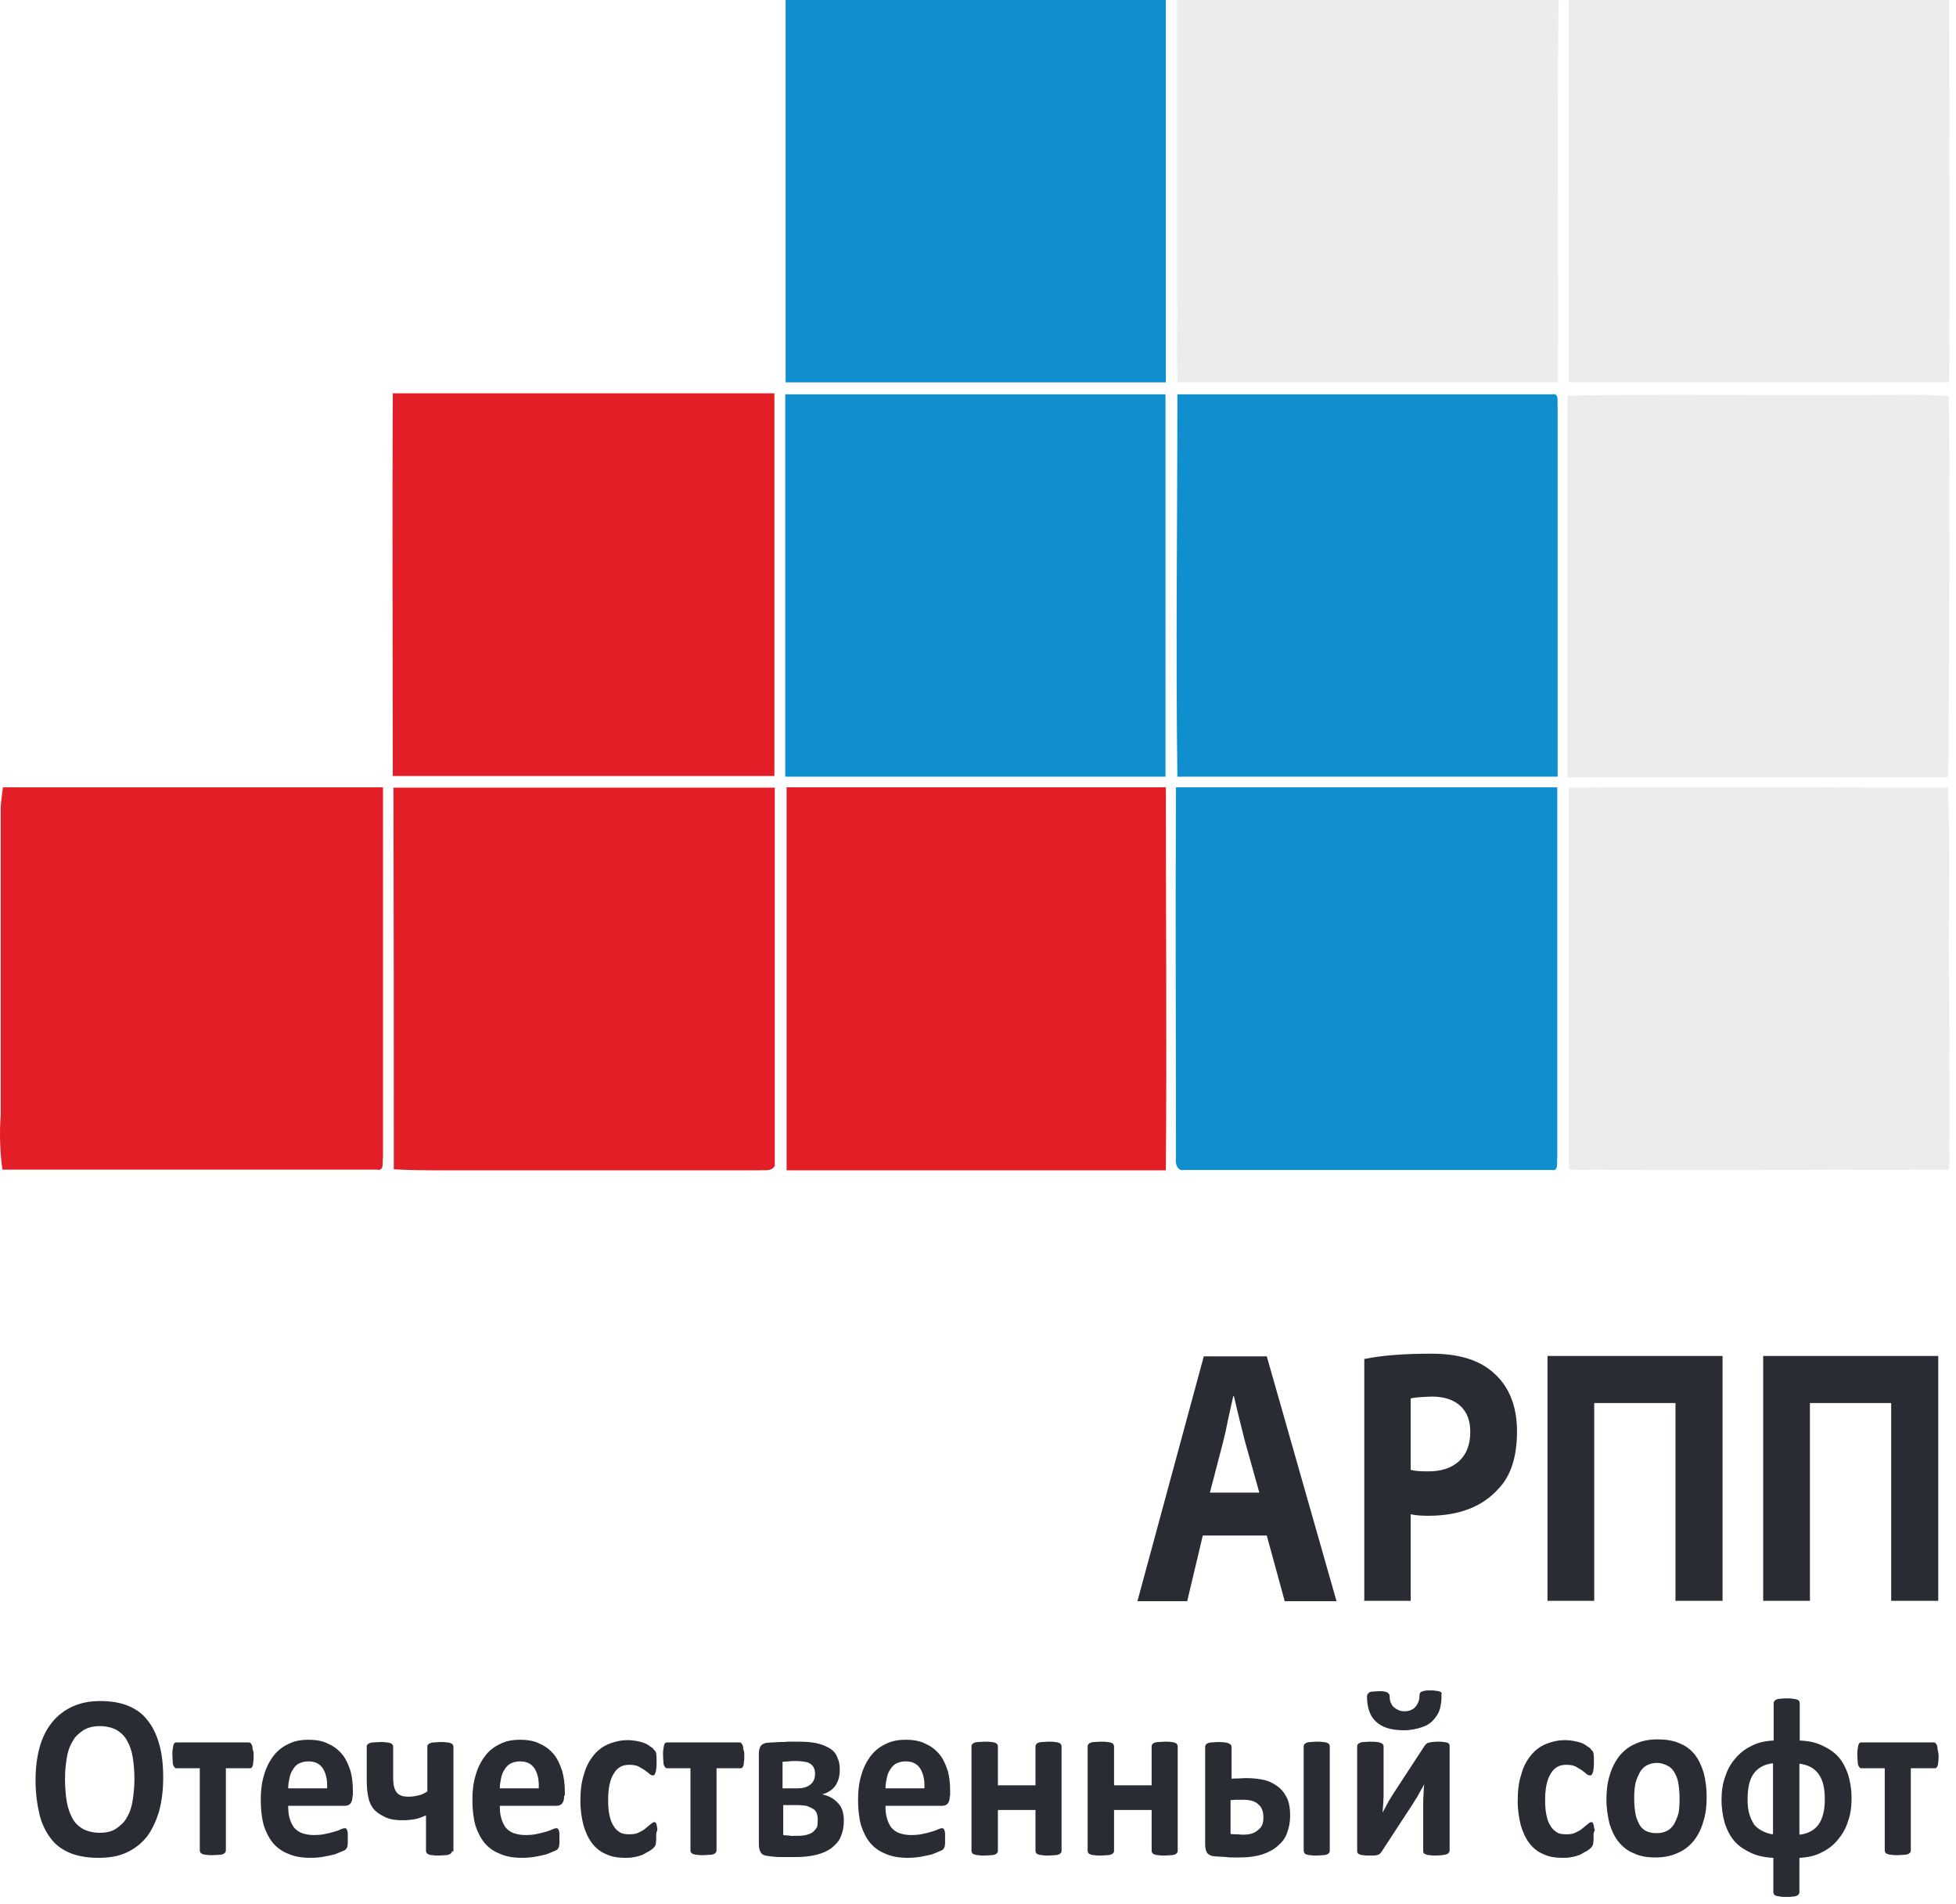 <svg width="261" height="254" viewBox="0 0 261 254" fill="none" xmlns="http://www.w3.org/2000/svg">
<path d="M169.033 204.848H160.494L158.415 213.61H151.773L160.629 180.944H169.033L178.341 213.61H171.428L169.033 204.848ZM161.443 199.125H168.039L166.096 192.187C165.78 190.921 165.283 188.996 164.651 186.262H164.56C164.425 186.819 164.244 187.73 163.928 189.097C163.657 190.465 163.431 191.478 163.25 192.187L161.443 199.125Z" fill="#292C33"/>
<path d="M182.045 213.509V181.299C184.53 180.792 187.512 180.59 191.037 180.59C194.696 180.59 197.498 181.451 199.441 183.274C201.429 185.097 202.423 187.68 202.423 190.972C202.423 194.314 201.609 196.897 199.938 198.619C197.814 201 194.696 202.215 190.585 202.215C189.681 202.215 188.913 202.164 188.235 202.012V213.559H182V213.509H182.045ZM188.235 186.566V196.087C188.732 196.239 189.546 196.29 190.585 196.29C192.347 196.29 193.702 195.834 194.696 194.922C195.69 194.01 196.187 192.694 196.187 191.023C196.187 189.503 195.736 188.338 194.832 187.528C193.928 186.718 192.663 186.312 191.037 186.312C189.726 186.363 188.732 186.414 188.235 186.566Z" fill="#292C33"/>
<path d="M206.49 180.893H229.85V213.559H223.569V187.173H212.725V213.559H206.49V180.893Z" fill="#292C33"/>
<path d="M235.271 180.893H258.631V213.559H252.351V187.173H241.507V213.559H235.271V180.893Z" fill="#292C33"/>
<path d="M21.777 237.109C21.777 238.78 21.596 240.249 21.235 241.616C20.828 242.933 20.331 244.047 19.608 245.01C18.886 245.921 17.982 246.63 16.897 247.136C15.813 247.643 14.593 247.845 13.102 247.845C11.701 247.845 10.481 247.643 9.442 247.238C8.358 246.782 7.499 246.225 6.822 245.313C6.144 244.452 5.602 243.389 5.285 242.123C4.969 240.806 4.743 239.287 4.743 237.514C4.743 235.893 4.924 234.425 5.285 233.108C5.647 231.791 6.189 230.728 6.912 229.816C7.635 228.905 8.539 228.195 9.623 227.689C10.707 227.182 11.927 226.929 13.418 226.929C14.774 226.929 15.994 227.132 17.033 227.537C18.027 227.942 18.976 228.55 19.654 229.461C20.377 230.322 20.873 231.386 21.235 232.652C21.596 233.867 21.777 235.387 21.777 237.109ZM17.937 237.311C17.937 236.248 17.846 235.286 17.711 234.425C17.575 233.564 17.304 232.804 16.943 232.196C16.626 231.589 16.129 231.133 15.542 230.778C14.954 230.474 14.186 230.272 13.328 230.272C12.424 230.272 11.701 230.474 11.114 230.829C10.527 231.234 9.984 231.69 9.668 232.348C9.261 233.007 9.036 233.716 8.9 234.577C8.764 235.438 8.674 236.299 8.674 237.311C8.674 238.375 8.764 239.438 8.9 240.299C9.036 241.16 9.307 241.92 9.668 242.578C9.984 243.186 10.481 243.642 11.069 243.997C11.656 244.3 12.424 244.503 13.283 244.503C14.186 244.503 14.909 244.351 15.497 243.946C16.084 243.541 16.626 243.085 16.943 242.427C17.349 241.768 17.575 241.009 17.711 240.148C17.846 239.236 17.937 238.274 17.937 237.311Z" fill="#292C33"/>
<path d="M33.843 234.172C33.843 234.476 33.843 234.83 33.798 235.033C33.798 235.235 33.753 235.489 33.707 235.59C33.662 235.691 33.617 235.792 33.527 235.843C33.481 235.894 33.391 235.894 33.301 235.894H30.138V246.884C30.138 246.985 30.093 247.086 30.048 247.137C30.002 247.187 29.912 247.289 29.776 247.339C29.641 247.39 29.505 247.441 29.234 247.441C29.008 247.441 28.692 247.491 28.376 247.491C28.059 247.491 27.743 247.491 27.562 247.441C27.337 247.441 27.156 247.39 27.02 247.339C26.885 247.289 26.794 247.238 26.749 247.137C26.704 247.086 26.659 246.985 26.659 246.884V235.894H23.541C23.451 235.894 23.36 235.894 23.315 235.792C23.27 235.742 23.18 235.64 23.135 235.539C23.089 235.438 23.044 235.235 23.044 234.982C23.044 234.779 22.999 234.425 22.999 234.121C22.999 233.817 22.999 233.564 23.044 233.362C23.089 233.159 23.089 232.956 23.135 232.804C23.18 232.703 23.225 232.602 23.27 232.551C23.315 232.501 23.406 232.45 23.496 232.45H33.21C33.301 232.45 33.346 232.45 33.436 232.551C33.481 232.602 33.572 232.703 33.617 232.804C33.662 232.906 33.707 233.108 33.707 233.362C33.843 233.615 33.843 233.918 33.843 234.172Z" fill="#292C33"/>
<path d="M47.04 239.539C47.04 240.046 46.949 240.35 46.769 240.603C46.588 240.806 46.317 240.907 46 240.907H38.455C38.455 241.515 38.5 242.072 38.636 242.527C38.771 243.034 38.952 243.388 39.223 243.793C39.494 244.097 39.855 244.401 40.307 244.553C40.759 244.705 41.256 244.806 41.843 244.806C42.476 244.806 43.018 244.756 43.425 244.655C43.922 244.553 44.283 244.452 44.645 244.351C45.006 244.249 45.277 244.148 45.458 244.047C45.684 243.945 45.865 243.895 46 243.895C46.091 243.895 46.136 243.895 46.181 243.946C46.226 243.996 46.271 244.047 46.317 244.148C46.362 244.249 46.362 244.351 46.407 244.553C46.407 244.705 46.407 244.958 46.407 245.212C46.407 245.414 46.407 245.667 46.407 245.819C46.407 245.971 46.407 246.073 46.362 246.275C46.362 246.377 46.317 246.478 46.271 246.528C46.226 246.579 46.181 246.68 46.136 246.731C46.091 246.782 45.91 246.883 45.639 246.984C45.413 247.086 45.006 247.237 44.645 247.389C44.193 247.491 43.786 247.592 43.199 247.693C42.657 247.794 42.069 247.845 41.437 247.845C40.307 247.845 39.358 247.693 38.545 247.339C37.732 247.035 37.054 246.579 36.467 245.921C35.925 245.262 35.518 244.502 35.202 243.54C34.931 242.578 34.795 241.413 34.795 240.096C34.795 238.83 34.931 237.767 35.247 236.754C35.518 235.792 35.97 234.931 36.512 234.222C37.054 233.513 37.732 233.006 38.5 232.652C39.268 232.246 40.172 232.095 41.166 232.095C42.16 232.095 43.109 232.246 43.831 232.652C44.554 232.955 45.187 233.462 45.684 234.07C46.181 234.678 46.497 235.437 46.769 236.247C46.994 237.058 47.085 237.969 47.085 238.982V239.539H47.04ZM43.651 238.476C43.696 237.412 43.47 236.501 43.063 235.893C42.612 235.235 41.979 234.981 41.121 234.981C40.669 234.981 40.307 235.083 39.946 235.235C39.584 235.386 39.313 235.69 39.133 235.994C38.907 236.298 38.726 236.703 38.636 237.159C38.545 237.615 38.455 238.02 38.455 238.577H43.651V238.476Z" fill="#292C33"/>
<path d="M60.323 246.934C60.323 247.036 60.278 247.137 60.232 247.187C60.187 247.238 60.097 247.339 59.961 247.39C59.826 247.441 59.69 247.491 59.419 247.491C59.193 247.491 58.922 247.542 58.606 247.542C58.289 247.542 57.973 247.542 57.747 247.491C57.521 247.491 57.295 247.441 57.205 247.39C57.069 247.339 56.979 247.289 56.934 247.187C56.889 247.137 56.844 247.036 56.844 246.934V242.174C56.392 242.376 55.94 242.579 55.398 242.68C54.855 242.781 54.313 242.832 53.726 242.832C52.822 242.832 52.054 242.731 51.422 242.427C50.789 242.123 50.292 241.819 49.931 241.414C49.524 240.958 49.298 240.452 49.162 239.844C49.027 239.236 48.937 238.477 48.937 237.514V233.007C48.937 232.906 48.937 232.804 49.027 232.754C49.072 232.703 49.162 232.602 49.298 232.551C49.434 232.501 49.569 232.45 49.84 232.45C50.066 232.45 50.337 232.399 50.699 232.399C51.015 232.399 51.331 232.399 51.557 232.45C51.783 232.45 51.964 232.501 52.099 232.551C52.235 232.602 52.325 232.652 52.37 232.754C52.416 232.804 52.461 232.906 52.461 233.007V236.907C52.461 237.616 52.506 238.122 52.596 238.426C52.687 238.73 52.822 239.034 53.003 239.186C53.139 239.388 53.41 239.489 53.636 239.591C53.861 239.641 54.178 239.692 54.449 239.692C54.901 239.692 55.307 239.641 55.759 239.54C56.211 239.439 56.572 239.287 57.024 238.983V233.007C57.024 232.906 57.024 232.804 57.115 232.754C57.16 232.703 57.25 232.602 57.386 232.551C57.521 232.501 57.702 232.45 57.928 232.45C58.154 232.45 58.47 232.399 58.786 232.399C59.103 232.399 59.419 232.399 59.6 232.45C59.826 232.45 60.006 232.501 60.142 232.551C60.278 232.602 60.368 232.652 60.413 232.754C60.458 232.804 60.503 232.906 60.503 233.007V246.985H60.323V246.934Z" fill="#292C33"/>
<path d="M75.28 239.539C75.28 240.046 75.189 240.35 75.009 240.603C74.828 240.806 74.557 240.907 74.241 240.907H66.695C66.695 241.515 66.74 242.072 66.876 242.527C67.011 243.034 67.192 243.388 67.463 243.793C67.734 244.097 68.096 244.401 68.547 244.553C68.999 244.705 69.496 244.806 70.084 244.806C70.716 244.806 71.258 244.756 71.665 244.655C72.162 244.553 72.524 244.452 72.885 244.351C73.201 244.249 73.518 244.148 73.698 244.047C73.924 243.945 74.105 243.895 74.241 243.895C74.331 243.895 74.376 243.895 74.421 243.946C74.466 243.996 74.512 244.047 74.557 244.148C74.602 244.249 74.602 244.351 74.647 244.553C74.647 244.705 74.647 244.958 74.647 245.212C74.647 245.414 74.647 245.667 74.647 245.819C74.647 245.971 74.647 246.073 74.602 246.275C74.602 246.377 74.557 246.478 74.512 246.528C74.466 246.579 74.421 246.68 74.376 246.731C74.331 246.782 74.15 246.883 73.879 246.984C73.653 247.086 73.246 247.237 72.885 247.389C72.433 247.491 72.027 247.592 71.439 247.693C70.897 247.794 70.31 247.845 69.677 247.845C68.547 247.845 67.599 247.693 66.785 247.339C65.972 247.035 65.294 246.579 64.707 245.921C64.165 245.262 63.758 244.502 63.442 243.54C63.171 242.578 63.035 241.413 63.035 240.096C63.035 238.83 63.171 237.767 63.487 236.754C63.758 235.792 64.21 234.931 64.752 234.222C65.294 233.513 65.972 233.006 66.74 232.652C67.508 232.246 68.412 232.095 69.406 232.095C70.4 232.095 71.349 232.246 72.072 232.652C72.795 232.955 73.427 233.462 73.924 234.07C74.421 234.678 74.738 235.437 75.009 236.247C75.235 237.058 75.37 237.969 75.37 238.982V239.539H75.28ZM71.891 238.476C71.936 237.412 71.71 236.501 71.304 235.893C70.852 235.235 70.219 234.981 69.361 234.981C68.909 234.981 68.547 235.083 68.186 235.235C67.87 235.386 67.553 235.69 67.373 235.994C67.147 236.298 66.966 236.703 66.876 237.159C66.785 237.615 66.695 238.02 66.695 238.577H71.891V238.476Z" fill="#292C33"/>
<path d="M87.564 244.705C87.564 244.959 87.564 245.212 87.564 245.414C87.564 245.566 87.519 245.718 87.519 245.921C87.519 246.022 87.474 246.124 87.429 246.225C87.384 246.275 87.338 246.377 87.248 246.478C87.158 246.579 86.977 246.731 86.661 246.934C86.39 247.086 86.073 247.238 85.757 247.44C85.441 247.542 85.034 247.694 84.627 247.744C84.221 247.845 83.814 247.845 83.362 247.845C82.413 247.845 81.555 247.693 80.832 247.339C80.109 247.035 79.477 246.529 78.98 245.87C78.483 245.212 78.121 244.402 77.85 243.49C77.624 242.578 77.443 241.464 77.443 240.299C77.443 238.881 77.579 237.717 77.94 236.653C78.212 235.64 78.663 234.83 79.251 234.121C79.793 233.462 80.471 232.956 81.239 232.652C82.007 232.348 82.82 232.145 83.769 232.145C84.176 232.145 84.492 232.196 84.899 232.247C85.215 232.297 85.576 232.399 85.893 232.5C86.164 232.601 86.48 232.753 86.706 232.956C86.932 233.108 87.158 233.209 87.248 233.412C87.338 233.513 87.429 233.614 87.474 233.665C87.519 233.715 87.519 233.817 87.564 233.969C87.564 234.07 87.61 234.222 87.61 234.475C87.61 234.627 87.61 234.88 87.61 235.134C87.61 235.741 87.564 236.146 87.474 236.45C87.384 236.703 87.293 236.856 87.158 236.856C87.022 236.856 86.841 236.805 86.661 236.653C86.525 236.501 86.254 236.349 86.028 236.147C85.802 235.995 85.486 235.843 85.17 235.64C84.808 235.488 84.447 235.437 83.95 235.437C83.046 235.437 82.368 235.792 81.871 236.653C81.374 237.463 81.148 238.628 81.148 240.147C81.148 240.907 81.194 241.566 81.329 242.173C81.465 242.781 81.6 243.186 81.871 243.591C82.097 243.996 82.413 244.25 82.73 244.452C83.046 244.655 83.498 244.705 83.995 244.705C84.492 244.705 84.899 244.655 85.26 244.452C85.576 244.3 85.893 244.148 86.164 243.895C86.39 243.693 86.661 243.49 86.841 243.338C87.022 243.186 87.158 243.085 87.293 243.085C87.429 243.085 87.429 243.085 87.474 243.135C87.519 243.186 87.564 243.287 87.61 243.389C87.655 243.541 87.655 243.693 87.7 243.946C87.79 244.098 87.564 244.402 87.564 244.705Z" fill="#292C33"/>
<path d="M99.316 234.172C99.316 234.476 99.316 234.83 99.27 235.033C99.27 235.235 99.225 235.489 99.18 235.59C99.135 235.691 99.09 235.792 98.999 235.843C98.954 235.894 98.864 235.894 98.773 235.894H95.611V246.884C95.611 246.985 95.565 247.086 95.52 247.137C95.475 247.187 95.385 247.289 95.249 247.339C95.114 247.39 94.978 247.441 94.707 247.441C94.481 247.441 94.165 247.491 93.849 247.491C93.532 247.491 93.216 247.491 93.035 247.441C92.809 247.441 92.629 247.39 92.493 247.339C92.357 247.289 92.267 247.238 92.222 247.137C92.177 247.086 92.132 246.985 92.132 246.884V235.894H89.014C88.924 235.894 88.833 235.894 88.788 235.792C88.743 235.742 88.652 235.64 88.607 235.539C88.562 235.438 88.517 235.235 88.517 234.982C88.517 234.779 88.472 234.425 88.472 234.121C88.472 233.817 88.472 233.564 88.517 233.362C88.562 233.159 88.562 232.956 88.607 232.804C88.652 232.703 88.698 232.602 88.743 232.551C88.788 232.501 88.878 232.45 88.969 232.45H98.683C98.773 232.45 98.819 232.45 98.909 232.551C98.954 232.602 99.044 232.703 99.09 232.804C99.135 232.906 99.18 233.108 99.18 233.362C99.316 233.615 99.316 233.918 99.316 234.172Z" fill="#292C33"/>
<path d="M112.598 242.882C112.598 243.693 112.462 244.402 112.191 245.01C111.965 245.617 111.513 246.073 110.971 246.529C110.429 246.934 109.751 247.238 108.938 247.44C108.125 247.643 107.176 247.744 106.091 247.744C105.775 247.744 105.414 247.744 105.097 247.744C104.826 247.744 104.465 247.744 104.194 247.744C103.923 247.744 103.606 247.744 103.335 247.694C103.064 247.694 102.748 247.643 102.432 247.592C101.98 247.542 101.709 247.44 101.528 247.137C101.347 246.883 101.257 246.529 101.257 245.972V234.02C101.257 233.513 101.347 233.209 101.483 232.956C101.663 232.703 101.935 232.551 102.296 232.5C102.522 232.5 102.793 232.45 103.109 232.45C103.38 232.45 103.742 232.399 104.058 232.399C104.374 232.399 104.781 232.399 105.188 232.348C105.594 232.348 105.956 232.348 106.363 232.348C107.357 232.348 108.215 232.399 108.938 232.551C109.661 232.703 110.248 232.956 110.745 233.26C111.242 233.564 111.559 233.969 111.739 234.475C111.965 234.931 112.056 235.438 112.056 236.096C112.056 236.957 111.875 237.615 111.468 238.223C111.062 238.78 110.519 239.135 109.706 239.388C110.61 239.54 111.333 239.996 111.875 240.603C112.327 241.059 112.598 241.87 112.598 242.882ZM108.757 236.653C108.757 236.4 108.712 236.096 108.622 235.894C108.531 235.691 108.396 235.488 108.17 235.336C107.989 235.185 107.718 235.083 107.402 235.033C107.085 234.982 106.679 234.931 106.227 234.931C105.866 234.931 105.549 234.931 105.233 234.982C104.962 234.982 104.646 235.033 104.42 235.033V238.578H106.317C107.085 238.578 107.718 238.426 108.125 238.071C108.531 237.767 108.757 237.261 108.757 236.653ZM109.119 242.781C109.119 242.477 109.074 242.173 108.983 241.92C108.893 241.667 108.757 241.464 108.486 241.312C108.26 241.16 107.944 241.059 107.628 240.907C107.221 240.857 106.814 240.806 106.317 240.806H104.51V244.807C104.646 244.807 104.781 244.858 105.007 244.858C105.143 244.858 105.323 244.858 105.504 244.908C105.64 244.959 105.866 244.908 106.001 244.908C106.137 244.908 106.272 244.908 106.453 244.908C106.95 244.908 107.357 244.858 107.718 244.756C108.034 244.655 108.351 244.554 108.577 244.3C108.802 244.098 108.983 243.845 109.074 243.591C109.074 243.439 109.119 243.136 109.119 242.781Z" fill="#292C33"/>
<path d="M126.74 239.539C126.74 240.046 126.649 240.35 126.469 240.603C126.288 240.806 126.017 240.907 125.701 240.907H118.155C118.155 241.515 118.2 242.072 118.336 242.527C118.471 243.034 118.652 243.388 118.923 243.793C119.194 244.097 119.556 244.401 120.007 244.553C120.459 244.705 120.956 244.806 121.544 244.806C122.176 244.806 122.718 244.756 123.125 244.655C123.622 244.553 123.984 244.452 124.345 244.351C124.661 244.249 124.978 244.148 125.158 244.047C125.384 243.945 125.565 243.895 125.701 243.895C125.791 243.895 125.836 243.895 125.881 243.946C125.926 243.996 125.972 244.047 126.017 244.148C126.062 244.249 126.062 244.351 126.107 244.553C126.107 244.705 126.107 244.958 126.107 245.212C126.107 245.414 126.107 245.667 126.107 245.819C126.107 245.971 126.107 246.073 126.062 246.275C126.062 246.377 126.017 246.478 125.972 246.528C125.926 246.579 125.881 246.68 125.836 246.731C125.791 246.782 125.61 246.883 125.339 246.984C125.113 247.086 124.706 247.237 124.345 247.389C123.893 247.491 123.487 247.592 122.899 247.693C122.357 247.794 121.77 247.845 121.137 247.845C120.007 247.845 119.059 247.693 118.245 247.339C117.432 247.035 116.754 246.579 116.167 245.921C115.625 245.262 115.218 244.502 114.902 243.54C114.631 242.578 114.495 241.413 114.495 240.096C114.495 238.83 114.631 237.767 114.947 236.754C115.218 235.792 115.67 234.931 116.212 234.222C116.754 233.513 117.432 233.006 118.2 232.652C118.968 232.246 119.872 232.095 120.866 232.095C121.86 232.095 122.809 232.246 123.532 232.652C124.255 232.955 124.887 233.462 125.384 234.07C125.881 234.678 126.198 235.437 126.469 236.247C126.695 237.058 126.785 237.969 126.785 238.982V239.539H126.74ZM123.351 238.476C123.396 237.412 123.17 236.501 122.764 235.893C122.312 235.235 121.679 234.981 120.821 234.981C120.369 234.981 120.007 235.083 119.646 235.235C119.33 235.386 119.013 235.69 118.833 235.994C118.607 236.298 118.426 236.703 118.336 237.159C118.245 237.615 118.155 238.02 118.155 238.577H123.351V238.476Z" fill="#292C33"/>
<path d="M141.65 246.934C141.65 247.035 141.604 247.137 141.559 247.187C141.514 247.238 141.424 247.339 141.288 247.39C141.153 247.44 141.017 247.491 140.746 247.491C140.52 247.491 140.204 247.542 139.933 247.542C139.616 247.542 139.3 247.542 139.074 247.491C138.848 247.491 138.667 247.44 138.532 247.39C138.396 247.339 138.306 247.289 138.261 247.187C138.216 247.137 138.17 247.035 138.17 246.934V241.464H133.155V246.934C133.155 247.035 133.11 247.137 133.065 247.187C133.02 247.238 132.929 247.339 132.794 247.39C132.658 247.44 132.523 247.491 132.251 247.491C132.026 247.491 131.754 247.542 131.393 247.542C131.032 247.542 130.76 247.542 130.535 247.491C130.309 247.491 130.128 247.44 129.992 247.39C129.857 247.339 129.766 247.289 129.721 247.187C129.676 247.137 129.631 247.035 129.631 246.934V232.956C129.631 232.855 129.676 232.753 129.721 232.703C129.766 232.652 129.857 232.551 129.992 232.5C130.128 232.45 130.263 232.399 130.535 232.399C130.76 232.399 131.077 232.348 131.393 232.348C131.709 232.348 132.026 232.348 132.251 232.399C132.477 232.399 132.658 232.45 132.794 232.5C132.929 232.551 133.02 232.602 133.065 232.703C133.11 232.753 133.155 232.855 133.155 232.956V238.173H138.17V232.956C138.17 232.855 138.216 232.753 138.261 232.703C138.306 232.652 138.396 232.551 138.532 232.5C138.667 232.45 138.803 232.399 139.074 232.399C139.3 232.399 139.616 232.348 139.933 232.348C140.249 232.348 140.565 232.348 140.746 232.399C140.972 232.399 141.153 232.45 141.288 232.5C141.424 232.551 141.514 232.602 141.559 232.703C141.604 232.753 141.65 232.855 141.65 232.956V246.934Z" fill="#292C33"/>
<path d="M157.149 246.934C157.149 247.035 157.103 247.137 157.058 247.187C157.013 247.238 156.923 247.339 156.787 247.39C156.652 247.44 156.516 247.491 156.245 247.491C156.019 247.491 155.703 247.542 155.432 247.542C155.115 247.542 154.799 247.542 154.573 247.491C154.347 247.491 154.167 247.44 154.031 247.39C153.895 247.339 153.805 247.289 153.76 247.187C153.715 247.137 153.67 247.035 153.67 246.934V241.464H148.654V246.934C148.654 247.035 148.609 247.137 148.564 247.187C148.519 247.238 148.428 247.339 148.293 247.39C148.157 247.44 148.022 247.491 147.751 247.491C147.525 247.491 147.254 247.542 146.892 247.542C146.576 247.542 146.259 247.542 146.034 247.491C145.808 247.491 145.627 247.44 145.491 247.39C145.356 247.339 145.265 247.289 145.22 247.187C145.175 247.137 145.13 247.035 145.13 246.934V232.956C145.13 232.855 145.175 232.753 145.22 232.703C145.265 232.652 145.356 232.551 145.491 232.5C145.627 232.45 145.762 232.399 146.034 232.399C146.259 232.399 146.576 232.348 146.892 232.348C147.208 232.348 147.525 232.348 147.751 232.399C147.976 232.399 148.157 232.45 148.293 232.5C148.428 232.551 148.519 232.602 148.564 232.703C148.609 232.753 148.654 232.855 148.654 232.956V238.173H153.67V232.956C153.67 232.855 153.715 232.753 153.76 232.703C153.805 232.652 153.895 232.551 154.031 232.5C154.167 232.45 154.302 232.399 154.573 232.399C154.799 232.399 155.115 232.348 155.432 232.348C155.748 232.348 156.064 232.348 156.245 232.399C156.471 232.399 156.652 232.45 156.787 232.5C156.923 232.551 157.013 232.602 157.058 232.703C157.103 232.753 157.149 232.855 157.149 232.956V246.934Z" fill="#292C33"/>
<path d="M177.438 246.934C177.438 247.035 177.393 247.137 177.348 247.187C177.302 247.238 177.212 247.339 177.076 247.39C176.941 247.44 176.805 247.491 176.534 247.491C176.308 247.491 175.992 247.542 175.676 247.542C175.36 247.542 175.043 247.542 174.863 247.491C174.637 247.491 174.456 247.44 174.32 247.39C174.185 247.339 174.094 247.289 174.049 247.187C174.004 247.137 173.959 247.035 173.959 246.934V232.956C173.959 232.855 174.004 232.753 174.049 232.703C174.094 232.652 174.185 232.551 174.32 232.5C174.456 232.45 174.591 232.399 174.863 232.399C175.088 232.399 175.36 232.348 175.676 232.348C175.992 232.348 176.308 232.348 176.534 232.399C176.76 232.399 176.941 232.45 177.076 232.5C177.212 232.551 177.302 232.602 177.348 232.703C177.393 232.753 177.438 232.855 177.438 232.956V246.934ZM164.199 237.312C164.47 237.261 164.832 237.261 165.148 237.261C165.464 237.261 165.826 237.21 166.233 237.21C167.227 237.21 168.13 237.311 168.898 237.514C169.621 237.717 170.254 238.122 170.751 238.527C171.248 238.983 171.564 239.489 171.835 240.097C172.061 240.705 172.152 241.414 172.152 242.224C172.152 243.034 172.016 243.794 171.745 244.503C171.519 245.212 171.067 245.769 170.525 246.225C169.983 246.731 169.305 247.086 168.447 247.39C167.633 247.643 166.594 247.795 165.51 247.795C165.239 247.795 164.877 247.795 164.606 247.795C164.29 247.795 163.973 247.795 163.702 247.744C163.431 247.744 163.115 247.694 162.844 247.694C162.573 247.694 162.256 247.643 162.03 247.643C161.579 247.592 161.262 247.44 161.082 247.187C160.901 246.934 160.811 246.529 160.811 246.023V233.007C160.811 232.905 160.856 232.804 160.901 232.754C160.946 232.703 161.036 232.602 161.172 232.551C161.308 232.5 161.443 232.45 161.714 232.45C161.895 232.45 162.211 232.399 162.482 232.399C163.16 232.399 163.657 232.45 163.883 232.551C164.154 232.652 164.335 232.804 164.335 233.057V237.362H164.199V237.312ZM168.582 242.477C168.582 242.072 168.537 241.768 168.447 241.515C168.356 241.262 168.221 240.958 167.949 240.755C167.769 240.553 167.452 240.35 167.091 240.249C166.775 240.148 166.323 240.097 165.781 240.097C165.51 240.097 165.193 240.097 164.922 240.097C164.696 240.097 164.425 240.148 164.199 240.148V244.655C164.425 244.706 164.741 244.706 164.967 244.706C165.193 244.706 165.555 244.756 165.871 244.756C166.775 244.756 167.452 244.554 167.904 244.098C168.356 243.794 168.582 243.237 168.582 242.477Z" fill="#292C33"/>
<path d="M193.34 246.984C193.34 247.086 193.34 247.187 193.25 247.238C193.205 247.288 193.114 247.339 192.979 247.389C192.843 247.44 192.708 247.44 192.437 247.491C192.211 247.491 191.94 247.541 191.623 247.541C191.307 247.541 190.991 247.541 190.81 247.491C190.584 247.491 190.358 247.44 190.268 247.389C190.132 247.339 190.042 247.288 189.997 247.238C189.952 247.187 189.906 247.086 189.906 246.984V240.755C189.906 240.299 189.906 239.894 189.952 239.388C189.952 238.881 189.997 238.476 190.042 238.02C189.816 238.476 189.545 238.881 189.319 239.337C189.093 239.793 188.777 240.198 188.551 240.603L184.349 247.035C184.259 247.136 184.213 247.238 184.123 247.288C184.078 247.339 183.987 247.44 183.852 247.44C183.761 247.491 183.626 247.491 183.4 247.541C183.219 247.541 182.993 247.541 182.722 247.541C182.406 247.541 182.135 247.541 181.909 247.491C181.728 247.491 181.502 247.44 181.412 247.389C181.276 247.339 181.231 247.288 181.186 247.238C181.141 247.187 181.096 247.086 181.096 246.984V232.956C181.096 232.854 181.096 232.804 181.186 232.702C181.231 232.652 181.322 232.55 181.457 232.5C181.593 232.449 181.728 232.398 181.999 232.398C182.27 232.398 182.496 232.348 182.813 232.348C183.49 232.348 183.942 232.399 184.213 232.5C184.484 232.601 184.62 232.753 184.62 232.956V239.134C184.62 239.59 184.62 239.995 184.575 240.502C184.53 240.957 184.53 241.413 184.484 241.818C184.71 241.363 184.936 241.008 185.162 240.552C185.388 240.097 185.659 239.742 185.885 239.337L190.087 232.905C190.177 232.804 190.223 232.702 190.313 232.652C190.403 232.601 190.494 232.5 190.584 232.5C190.72 232.449 190.855 232.449 191.081 232.398C191.262 232.398 191.533 232.348 191.804 232.348C192.12 232.348 192.391 232.348 192.617 232.398C192.798 232.398 193.024 232.449 193.16 232.5C193.295 232.55 193.34 232.601 193.386 232.702C193.431 232.753 193.431 232.854 193.431 232.956V247.035H193.34V246.984ZM192.346 226.321C192.346 226.929 192.256 227.537 192.12 228.043C191.94 228.6 191.623 229.056 191.262 229.461C190.855 229.917 190.358 230.221 189.726 230.423C189.093 230.626 188.28 230.829 187.376 230.829C186.472 230.829 185.704 230.727 185.072 230.525C184.439 230.322 183.897 229.968 183.536 229.613C183.129 229.208 182.858 228.752 182.677 228.195C182.496 227.638 182.406 226.98 182.406 226.372C182.406 226.22 182.406 226.119 182.496 226.017C182.542 225.916 182.632 225.865 182.722 225.764C182.858 225.714 182.993 225.663 183.219 225.663C183.4 225.663 183.716 225.612 183.987 225.612C184.259 225.612 184.53 225.612 184.71 225.663C184.891 225.713 185.027 225.713 185.162 225.815C185.253 225.865 185.343 225.967 185.388 226.068C185.433 226.169 185.433 226.271 185.433 226.372C185.433 226.625 185.478 226.929 185.569 227.131C185.659 227.334 185.795 227.587 185.975 227.739C186.156 227.891 186.382 228.043 186.608 228.144C186.834 228.246 187.15 228.296 187.421 228.296C187.692 228.296 188.009 228.246 188.235 228.144C188.461 228.043 188.686 227.942 188.867 227.689C189.048 227.537 189.138 227.284 189.274 227.03C189.364 226.777 189.409 226.473 189.409 226.22C189.409 226.119 189.409 226.017 189.455 225.916C189.5 225.815 189.545 225.764 189.635 225.714C189.726 225.663 189.861 225.612 190.087 225.561C190.268 225.511 190.539 225.511 190.765 225.511C191.081 225.511 191.397 225.511 191.578 225.561C191.759 225.561 191.985 225.612 192.12 225.663C192.256 225.713 192.346 225.815 192.391 225.916C192.301 226.017 192.346 226.169 192.346 226.321Z" fill="#292C33"/>
<path d="M212.637 244.706C212.637 244.959 212.637 245.212 212.637 245.415C212.637 245.566 212.591 245.718 212.591 245.921C212.591 246.022 212.546 246.124 212.501 246.225C212.456 246.276 212.411 246.377 212.32 246.478C212.23 246.579 212.049 246.731 211.733 246.934C211.462 247.086 211.146 247.238 210.829 247.44C210.513 247.542 210.106 247.694 209.7 247.744C209.293 247.846 208.886 247.845 208.435 247.845C207.486 247.845 206.627 247.693 205.904 247.339C205.181 247.035 204.549 246.529 204.052 245.87C203.555 245.212 203.193 244.402 202.922 243.49C202.696 242.579 202.516 241.464 202.516 240.299C202.516 238.881 202.651 237.717 203.013 236.653C203.284 235.64 203.736 234.83 204.323 234.121C204.865 233.462 205.543 232.956 206.311 232.652C207.079 232.348 207.892 232.146 208.841 232.146C209.248 232.146 209.564 232.196 209.971 232.247C210.287 232.298 210.649 232.399 210.965 232.5C211.236 232.601 211.552 232.753 211.778 232.956C212.004 233.108 212.23 233.209 212.32 233.412C212.411 233.513 212.501 233.614 212.546 233.665C212.591 233.715 212.591 233.817 212.637 233.969C212.637 234.07 212.682 234.222 212.682 234.475C212.682 234.627 212.682 234.881 212.682 235.134C212.682 235.741 212.637 236.146 212.546 236.45C212.456 236.704 212.366 236.856 212.185 236.856C212.049 236.856 211.869 236.805 211.688 236.653C211.552 236.501 211.281 236.349 211.055 236.147C210.829 235.995 210.513 235.843 210.197 235.64C209.88 235.488 209.474 235.437 208.977 235.437C208.073 235.437 207.395 235.792 206.898 236.653C206.401 237.463 206.175 238.628 206.175 240.148C206.175 240.907 206.221 241.566 206.356 242.173C206.492 242.781 206.627 243.186 206.898 243.591C207.124 243.996 207.441 244.25 207.757 244.452C208.073 244.655 208.525 244.706 209.022 244.706C209.519 244.706 209.926 244.655 210.287 244.452C210.603 244.3 210.92 244.148 211.191 243.895C211.417 243.693 211.688 243.49 211.869 243.338C212.049 243.186 212.185 243.085 212.32 243.085C212.411 243.085 212.456 243.085 212.501 243.136C212.546 243.186 212.591 243.287 212.637 243.389C212.682 243.541 212.682 243.693 212.727 243.946C212.908 244.098 212.637 244.402 212.637 244.706Z" fill="#292C33"/>
<path d="M227.728 239.793C227.728 241.008 227.592 242.072 227.276 243.034C227.005 243.996 226.598 244.807 226.011 245.566C225.423 246.275 224.746 246.832 223.887 247.187C223.029 247.592 222.035 247.795 220.905 247.795C219.775 247.795 218.827 247.643 218.013 247.238C217.2 246.934 216.522 246.377 215.98 245.718C215.438 245.06 215.076 244.249 214.76 243.287C214.534 242.325 214.354 241.211 214.354 240.046C214.354 238.881 214.489 237.767 214.805 236.805C215.076 235.843 215.528 234.982 216.07 234.273C216.658 233.564 217.336 233.006 218.194 232.652C219.007 232.247 220.047 232.044 221.176 232.044C222.306 232.044 223.255 232.196 224.068 232.551C224.881 232.855 225.559 233.361 226.101 234.019C226.643 234.678 227.005 235.488 227.321 236.45C227.592 237.463 227.728 238.577 227.728 239.793ZM224.113 239.995C224.113 239.286 224.068 238.679 223.978 238.071C223.887 237.463 223.752 237.007 223.481 236.552C223.255 236.096 222.938 235.792 222.577 235.589C222.17 235.387 221.718 235.184 221.131 235.184C220.589 235.184 220.182 235.285 219.775 235.488C219.369 235.691 219.053 236.045 218.827 236.4C218.601 236.856 218.375 237.311 218.239 237.868C218.104 238.476 218.059 239.134 218.059 239.843C218.059 240.553 218.104 241.16 218.194 241.768C218.284 242.376 218.465 242.831 218.691 243.287C218.917 243.743 219.233 244.047 219.595 244.25C220.001 244.452 220.453 244.553 221.041 244.553C221.583 244.553 222.035 244.452 222.441 244.25C222.848 244.047 223.164 243.692 223.39 243.338C223.616 242.882 223.842 242.426 223.978 241.869C224.068 241.413 224.113 240.755 224.113 239.995Z" fill="#292C33"/>
<path d="M247.063 239.894C247.063 241.059 246.928 242.072 246.566 243.034C246.295 243.946 245.798 244.756 245.211 245.465C244.623 246.174 243.9 246.731 243.042 247.137C242.183 247.592 241.189 247.795 240.105 247.846V252.454C240.105 252.556 240.06 252.657 240.015 252.707C239.969 252.758 239.879 252.859 239.744 252.91C239.608 252.961 239.472 253.011 239.201 253.011C238.975 253.062 238.659 253.062 238.388 253.062C238.072 253.062 237.755 253.062 237.53 253.011C237.304 252.961 237.123 252.961 236.987 252.91C236.852 252.859 236.761 252.809 236.716 252.707C236.671 252.606 236.626 252.556 236.626 252.454V247.846C235.496 247.795 234.502 247.592 233.644 247.187C232.785 246.782 232.062 246.326 231.475 245.668C230.888 245.01 230.481 244.199 230.165 243.288C229.894 242.376 229.713 241.262 229.713 240.148C229.713 238.983 229.848 237.97 230.21 237.008C230.481 236.096 230.978 235.235 231.565 234.577C232.153 233.868 232.876 233.311 233.734 232.905C234.593 232.45 235.587 232.247 236.671 232.196V227.183C236.671 227.081 236.716 226.98 236.761 226.929C236.807 226.879 236.897 226.777 237.033 226.727C237.168 226.676 237.304 226.625 237.575 226.625C237.801 226.575 238.072 226.575 238.433 226.575C238.75 226.575 239.066 226.575 239.247 226.625C239.472 226.676 239.653 226.676 239.789 226.727C239.924 226.777 240.015 226.828 240.06 226.929C240.105 227.031 240.15 227.081 240.15 227.183V232.196C241.325 232.247 242.274 232.45 243.132 232.855C243.991 233.26 244.714 233.716 245.301 234.374C245.888 235.033 246.295 235.843 246.611 236.754C246.882 237.666 247.063 238.679 247.063 239.894ZM243.494 240.046C243.494 238.628 243.268 237.565 242.726 236.754C242.183 235.944 241.325 235.438 240.105 235.286V244.756C241.189 244.655 242.048 244.199 242.635 243.44C243.223 242.579 243.494 241.515 243.494 240.046ZM236.581 235.235C235.496 235.336 234.638 235.792 234.05 236.552C233.463 237.312 233.192 238.476 233.192 239.996C233.192 240.705 233.237 241.312 233.373 241.819C233.508 242.376 233.734 242.832 233.96 243.237C234.186 243.642 234.593 243.946 235.044 244.199C235.496 244.452 235.993 244.655 236.581 244.706V235.235Z" fill="#292C33"/>
<path d="M258.676 234.172C258.676 234.476 258.676 234.83 258.631 235.033C258.631 235.235 258.586 235.489 258.54 235.59C258.495 235.691 258.45 235.792 258.36 235.843C258.315 235.894 258.224 235.894 258.134 235.894H254.971V246.884C254.971 246.985 254.926 247.086 254.881 247.137C254.835 247.187 254.745 247.289 254.61 247.339C254.474 247.39 254.338 247.441 254.067 247.441C253.796 247.441 253.525 247.491 253.209 247.491C252.893 247.491 252.576 247.491 252.396 247.441C252.17 247.441 251.989 247.39 251.853 247.339C251.718 247.289 251.627 247.238 251.582 247.137C251.537 247.086 251.492 246.985 251.492 246.884V235.894H248.374C248.284 235.894 248.193 235.894 248.148 235.792C248.103 235.742 248.013 235.64 247.968 235.539C247.922 235.438 247.877 235.235 247.877 234.982C247.877 234.779 247.832 234.425 247.832 234.121C247.832 233.817 247.832 233.564 247.877 233.362C247.922 233.159 247.922 232.956 247.968 232.804C248.013 232.703 248.058 232.602 248.103 232.551C248.148 232.501 248.239 232.45 248.329 232.45H258.043C258.134 232.45 258.179 232.45 258.269 232.551C258.315 232.602 258.405 232.703 258.45 232.804C258.495 232.906 258.54 233.108 258.54 233.362C258.586 233.615 258.676 233.918 258.676 234.172Z" fill="#292C33"/>
<path d="M104.825 0H155.566C155.566 16.973 155.566 33.991 155.566 51.009H104.825C104.825 33.991 104.825 17.018 104.825 0Z" fill="#108FCE"/>
<path d="M157.104 0H207.98C207.754 17.018 207.98 34.035 207.89 51.009C190.991 51.009 174.093 51.009 157.149 51.009C156.923 47.153 157.149 43.342 157.059 39.486C157.059 26.324 157.059 13.162 157.059 0H157.104Z" fill="#ECECEC"/>
<path d="M209.242 0H260.073C260.073 17.018 260.209 34.035 260.073 51.009C243.175 51.009 226.276 51.009 209.333 51.009C209.333 33.991 209.333 16.973 209.333 0H209.242Z" fill="#ECECEC"/>
<path d="M52.411 103.613C52.411 86.551 52.32 69.533 52.411 52.471C69.4 52.471 86.343 52.471 103.332 52.471C103.332 69.489 103.332 86.507 103.332 103.524C86.343 103.524 69.309 103.524 52.32 103.524L52.411 103.613Z" fill="#E31E27"/>
<path d="M104.778 52.604C121.722 52.604 138.62 52.604 155.519 52.604C155.519 69.577 155.519 86.595 155.519 103.612C138.62 103.612 121.722 103.612 104.778 103.612C104.778 86.595 104.778 69.577 104.778 52.604Z" fill="#108FCE"/>
<path d="M157.013 52.604C173.731 52.604 190.403 52.604 207.121 52.604C208.115 52.383 207.754 53.712 207.844 54.244C207.844 70.685 207.844 87.171 207.844 103.613C190.946 103.613 174.002 103.613 157.103 103.613C156.877 86.595 157.103 69.578 157.103 52.604H157.013Z" fill="#108FCE"/>
<path d="M209.246 52.781C222.439 52.515 235.678 52.781 248.916 52.692C252.621 52.692 256.326 52.559 260.031 52.825C260.212 67.804 260.031 82.828 260.031 97.807C260.031 99.757 260.031 101.751 259.896 103.701C242.997 103.701 226.099 103.701 209.155 103.701C209.155 86.727 209.155 69.799 209.155 52.825L209.246 52.781Z" fill="#ECECEC"/>
<path d="M0.363 105.03C17.262 105.03 34.16 105.03 51.104 105.03C51.104 121.472 51.104 137.958 51.104 154.399C50.968 154.975 51.33 156.261 50.336 156.039C33.663 156.039 16.991 156.039 0.318 156.039C0.002 153.646 -0.089 151.209 0.092 148.816C0.092 135.166 0.092 121.516 0.092 107.823C0.137 106.848 0.273 105.917 0.408 104.942L0.363 105.03Z" fill="#E31E27"/>
<path d="M52.502 105.075C69.491 105.075 86.434 105.075 103.378 105.075C103.378 121.915 103.378 138.711 103.378 155.552C102.881 156.349 101.932 156.039 101.209 156.128C87.428 156.128 73.648 156.128 59.867 156.128C57.427 156.128 54.942 156.128 52.547 155.995C52.547 138.977 52.547 122.004 52.502 105.075Z" fill="#E31E27"/>
<path d="M104.825 105.031C121.724 105.031 138.622 105.031 155.566 105.031C155.566 122.092 155.701 139.11 155.566 156.128C138.713 156.128 121.814 156.128 104.961 156.128C104.961 139.11 104.961 122.093 104.961 105.075L104.825 105.031Z" fill="#E31E27"/>
<path d="M157.054 105.031C173.997 105.031 190.896 105.031 207.794 105.031C207.794 121.516 207.794 137.958 207.794 154.444C207.704 154.976 208.02 156.305 207.071 156.084C190.715 156.084 174.359 156.084 158.048 156.084C157.054 156.305 156.783 155.153 156.918 154.444C156.918 138.002 156.828 121.516 156.918 105.031H157.054Z" fill="#108FCE"/>
<path d="M209.289 105.075C226.188 104.942 243.041 105.075 259.939 105.075C260.256 114.16 259.939 123.201 260.075 132.286C260.075 140.218 260.21 148.107 260.075 156.04C243.131 156.04 226.233 156.173 209.334 156.04C209.334 139.111 209.334 122.137 209.334 105.208L209.289 105.075Z" fill="#ECECEC"/>
</svg>
